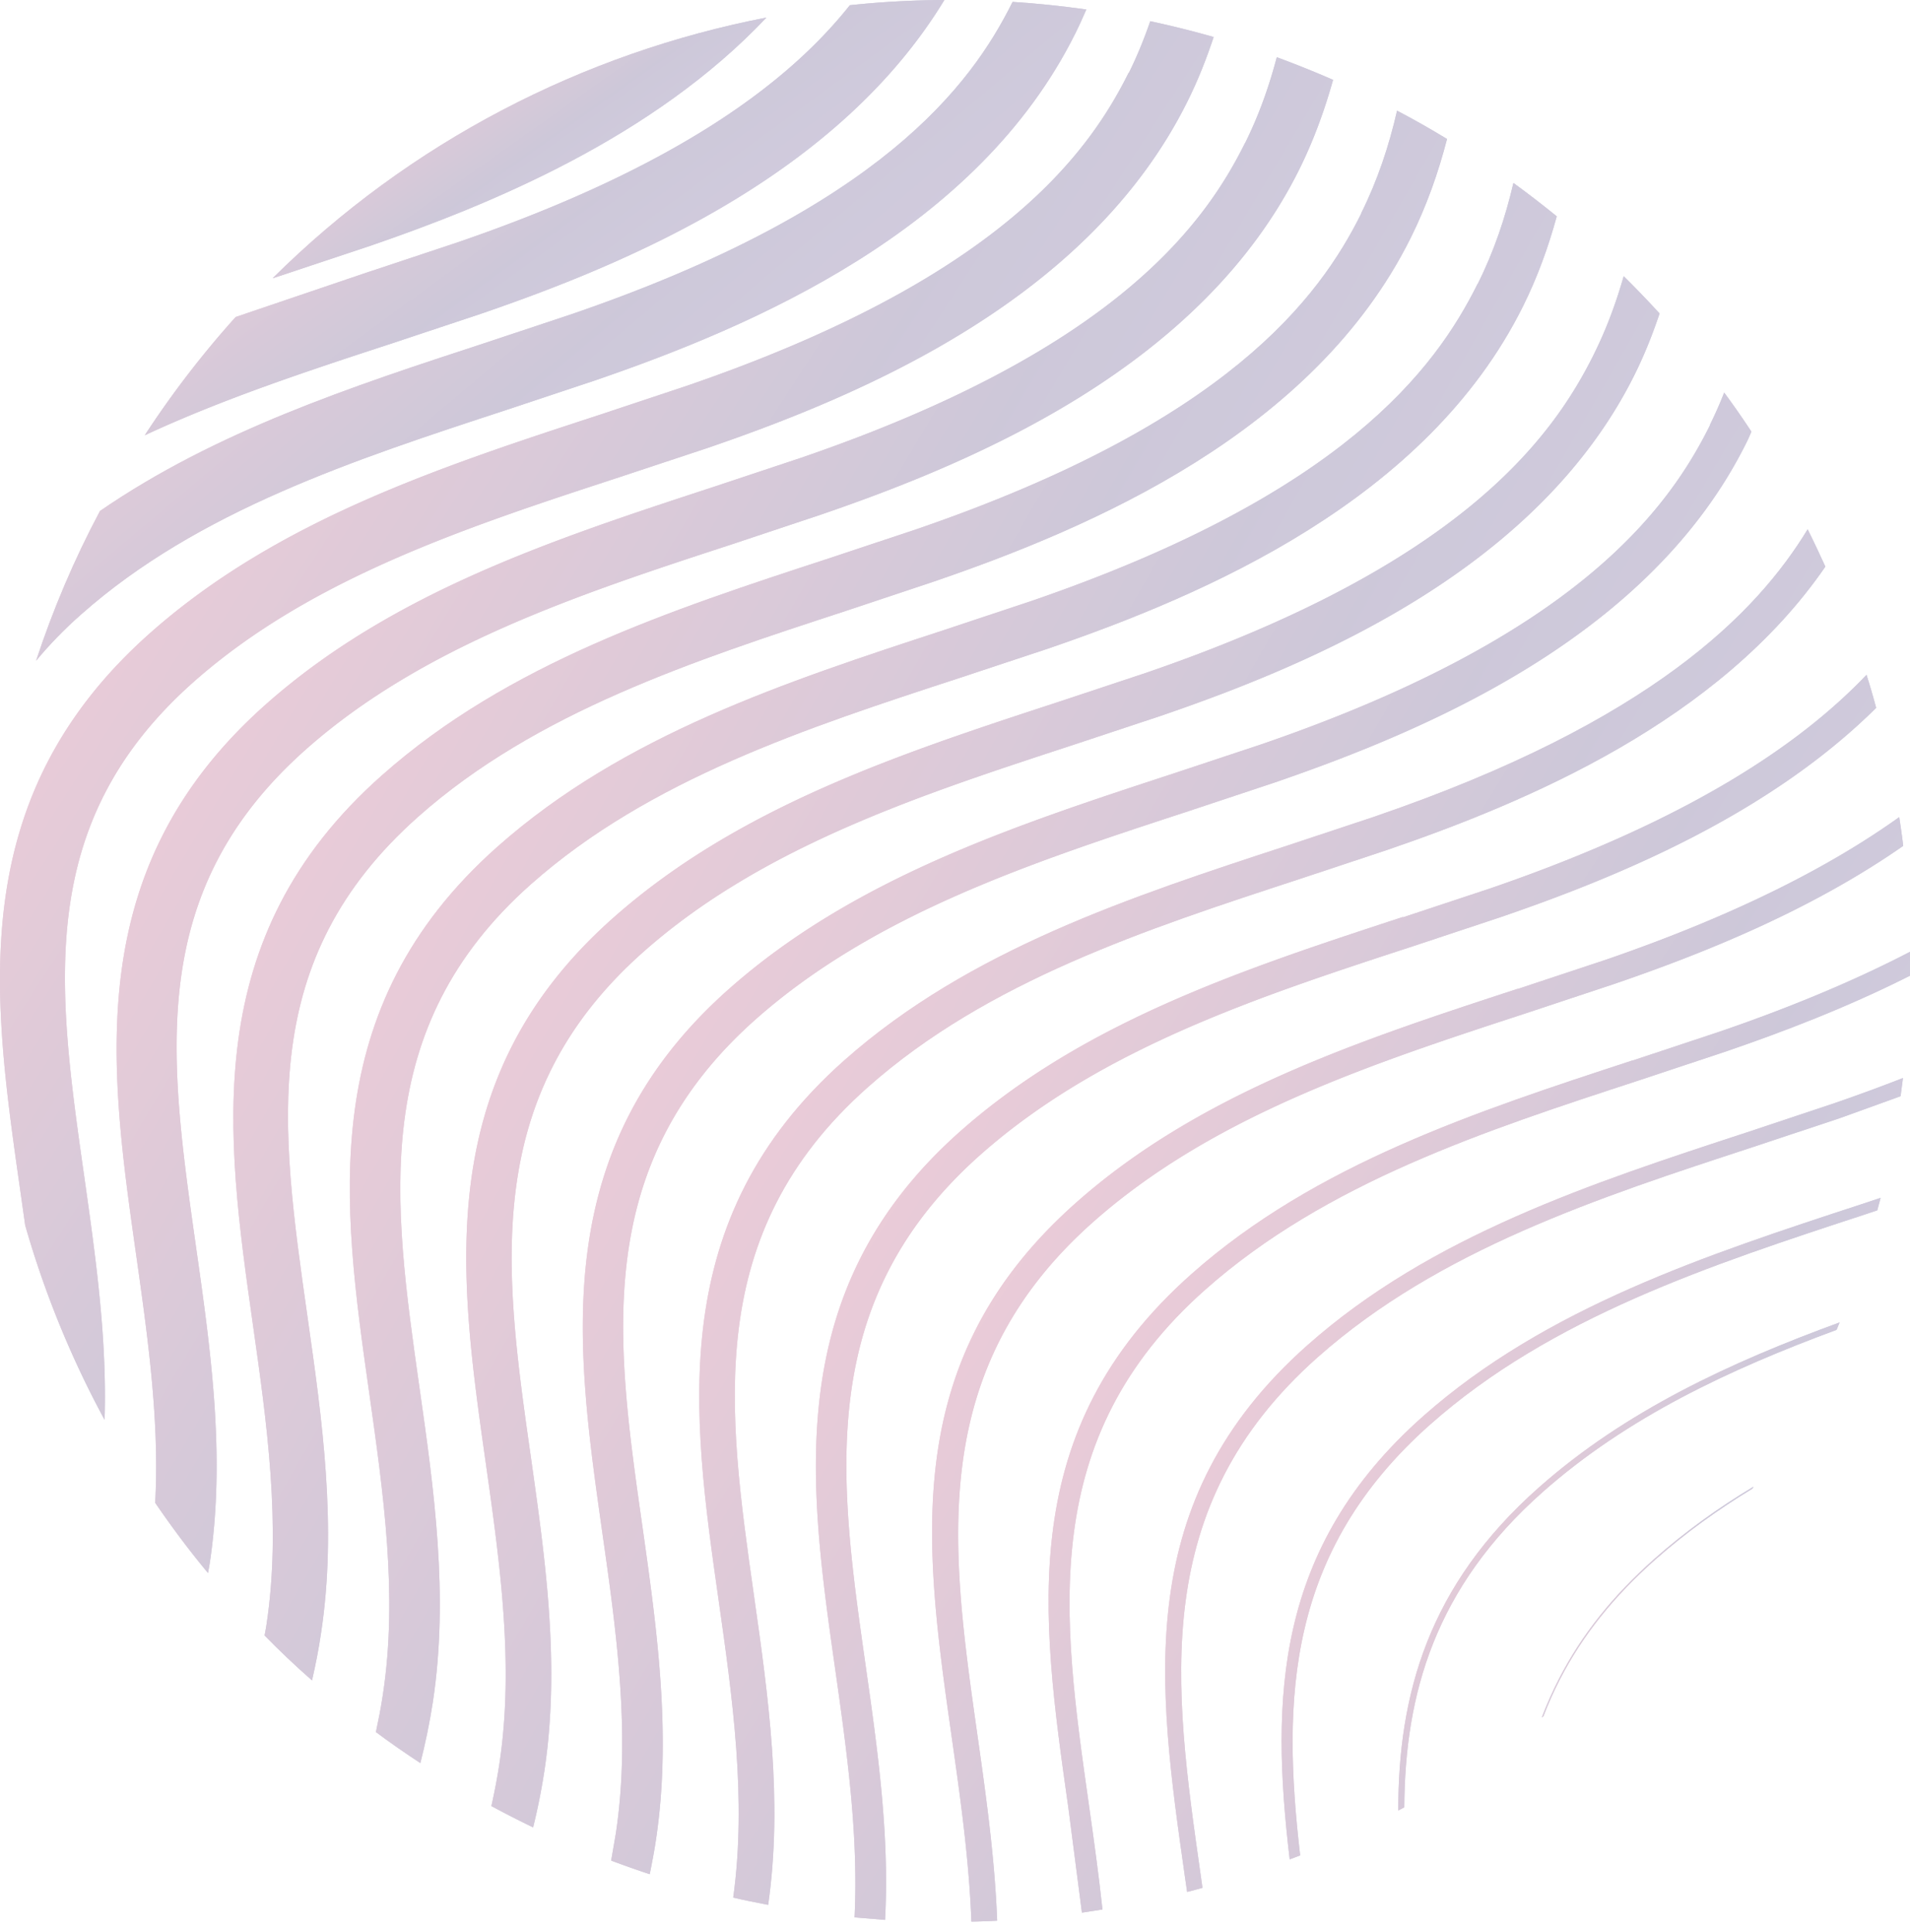 <svg xmlns="http://www.w3.org/2000/svg" xmlns:xlink="http://www.w3.org/1999/xlink" width="87" height="88" fill="none" xmlns:v="https://vecta.io/nano"><g opacity=".25"><use xlink:href="#R" fill="url(#A)"/><use xlink:href="#S" fill="url(#B)"/><use xlink:href="#T" fill="url(#C)"/><use xlink:href="#U" fill="url(#D)"/><use xlink:href="#V" fill="url(#E)"/><use xlink:href="#W" fill="url(#F)"/><use xlink:href="#X" fill="url(#G)"/><use xlink:href="#Y" fill="url(#H)"/><use xlink:href="#Z" fill="url(#I)"/><use xlink:href="#a" fill="url(#J)"/><use xlink:href="#b" fill="url(#K)"/><use xlink:href="#c" fill="url(#L)"/><use xlink:href="#d" fill="url(#M)"/><use xlink:href="#e" fill="url(#N)"/><use xlink:href="#f" fill="url(#O)"/><use xlink:href="#g" fill="url(#P)"/><use xlink:href="#h" fill="url(#Q)"/><use xlink:href="#R" fill="url(#A)"/><use xlink:href="#S" fill="url(#B)"/><use xlink:href="#T" fill="url(#C)"/><use xlink:href="#U" fill="url(#D)"/><use xlink:href="#V" fill="url(#E)"/><use xlink:href="#W" fill="url(#F)"/><use xlink:href="#X" fill="url(#G)"/><use xlink:href="#Y" fill="url(#H)"/><use xlink:href="#Z" fill="url(#I)"/><use xlink:href="#a" fill="url(#J)"/><use xlink:href="#b" fill="url(#K)"/><use xlink:href="#c" fill="url(#L)"/><use xlink:href="#d" fill="url(#M)"/><use xlink:href="#e" fill="url(#N)"/><use xlink:href="#f" fill="url(#O)"/><use xlink:href="#g" fill="url(#P)"/><use xlink:href="#h" fill="url(#Q)"/></g><defs><linearGradient id="A" x1="59.223" y1="20.713" x2="35.353" y2="-12.004" xlink:href="#i"><stop stop-color="#886bca"/><stop offset=".7" stop-color="#392469"/><stop offset="1" stop-color="#b63362"/></linearGradient><linearGradient id="B" x1="79.879" y1="67.519" x2="6.392" y2="19.942" xlink:href="#i"><stop stop-color="#886bca"/><stop offset=".7" stop-color="#392469"/><stop offset="1" stop-color="#b63362"/></linearGradient><linearGradient id="C" x1="70.769" y1="31.437" x2="33.392" y2="-13.017" xlink:href="#i"><stop stop-color="#886bca"/><stop offset=".7" stop-color="#392469"/><stop offset="1" stop-color="#b63362"/></linearGradient><linearGradient id="D" x1="90.509" y1="79.736" x2="12.258" y2="34.595" xlink:href="#i"><stop stop-color="#886bca"/><stop offset=".7" stop-color="#392469"/><stop offset="1" stop-color="#b63362"/></linearGradient><linearGradient id="E" x1="85.374" y1="74.736" x2="8.43" y2="28.666" xlink:href="#i"><stop stop-color="#886bca"/><stop offset=".7" stop-color="#392469"/><stop offset="1" stop-color="#b63362"/></linearGradient><linearGradient id="F" x1="95.374" y1="83.524" x2="17.085" y2="38.907" xlink:href="#i"><stop stop-color="#886bca"/><stop offset=".7" stop-color="#392469"/><stop offset="1" stop-color="#b63362"/></linearGradient><linearGradient id="G" x1="99.779" y1="86.397" x2="22.646" y2="42.126" xlink:href="#i"><stop stop-color="#886bca"/><stop offset=".7" stop-color="#392469"/><stop offset="1" stop-color="#b63362"/></linearGradient><linearGradient id="H" x1="44.92" y1="13.206" x2="30.761" y2="-6.803" xlink:href="#i"><stop stop-color="#886bca"/><stop offset=".7" stop-color="#392469"/><stop offset="1" stop-color="#b63362"/></linearGradient><linearGradient id="I" x1="101.631" y1="87.837" x2="58.13" y2="58.419" xlink:href="#i"><stop stop-color="#886bca"/><stop offset=".7" stop-color="#392469"/><stop offset="1" stop-color="#b63362"/></linearGradient><linearGradient id="J" x1="106.948" y1="89.988" x2="42.039" y2="48.749" xlink:href="#i"><stop stop-color="#886bca"/><stop offset=".7" stop-color="#392469"/><stop offset="1" stop-color="#b63362"/></linearGradient><linearGradient id="K" x1="106.372" y1="89.782" x2="48.029" y2="51.511" xlink:href="#i"><stop stop-color="#886bca"/><stop offset=".7" stop-color="#392469"/><stop offset="1" stop-color="#b63362"/></linearGradient><linearGradient id="L" x1="105.969" y1="89.569" x2="35.494" y2="46.522" xlink:href="#i"><stop stop-color="#886bca"/><stop offset=".7" stop-color="#392469"/><stop offset="1" stop-color="#b63362"/></linearGradient><linearGradient id="M" x1="103.459" y1="88.387" x2="28.871" y2="44.496" xlink:href="#i"><stop stop-color="#886bca"/><stop offset=".7" stop-color="#392469"/><stop offset="1" stop-color="#b63362"/></linearGradient><linearGradient id="N" x1="104.46" y1="89.079" x2="53.319" y2="54.87" xlink:href="#i"><stop stop-color="#886bca"/><stop offset=".7" stop-color="#392469"/><stop offset="1" stop-color="#b63362"/></linearGradient><linearGradient id="O" x1="97.802" y1="86.044" x2="62.461" y2="62.168" xlink:href="#i"><stop stop-color="#886bca"/><stop offset=".7" stop-color="#392469"/><stop offset="1" stop-color="#b63362"/></linearGradient><linearGradient id="P" x1="92.738" y1="83.466" x2="66.676" y2="65.884" xlink:href="#i"><stop stop-color="#886bca"/><stop offset=".7" stop-color="#392469"/><stop offset="1" stop-color="#b63362"/></linearGradient><linearGradient id="Q" x1="84.162" y1="78.708" x2="71.771" y2="70.229" xlink:href="#i"><stop stop-color="#886bca"/><stop offset=".7" stop-color="#392469"/><stop offset="1" stop-color="#b63362"/></linearGradient><path id="R" d="M16.828 12.374l-6.093 2.067a43.93 43.93 0 0 0-4.141 5.387c3.608-1.678 7.49-2.953 11.3-4.199l4.026-1.34C28.763 11.942 38.183 7.951 43.016 0c-1.44.007-2.881.086-4.307.238-2.65 3.342-7.606 7.289-17.891 10.811l-3.983 1.325h-.007z"/><path id="S" d="M51.413 3.306c-1.894 3.817-6.05 9.442-20.145 14.275l-3.983 1.325c-7.202 2.355-14.642 4.79-20.44 9.925C-1.618 36.329-.343 45.332.896 54.039l.252 1.779a43.94 43.94 0 0 0 3.616 8.859c.115-3.738-.411-7.44-.922-11.048-1.232-8.65-2.29-16.126 4.977-22.565 5.337-4.725 12.482-7.065 19.396-9.327l4.019-1.332c7.246-2.485 17.394-6.821 21.845-15.766.483-.965.871-1.952 1.203-2.953-.958-.274-1.916-.511-2.888-.72-.274.792-.591 1.577-.972 2.348l-.007-.007z"/><path id="T" d="M46.119.094c-1.887 3.796-6.021 9.399-20.08 14.217l-3.983 1.325c-6.036 1.973-12.23 4.012-17.502 7.642-1.181 2.218-2.146 4.502-2.91 6.821.598-.72 1.275-1.426 2.06-2.117 5.315-4.71 12.453-7.044 19.353-9.305l4.026-1.34c7.267-2.492 17.444-6.842 21.902-15.824.18-.36.339-.72.497-1.08C48.366.274 47.25.158 46.126.086l-.007.007z"/><path id="U" d="M62.007 9.723c-1.916 3.846-6.093 9.529-20.275 14.39l-3.983 1.325c-7.174 2.348-14.599 4.775-20.354 9.882-8.376 7.418-7.101 16.364-5.877 25.007.641 4.516 1.304 9.19.619 13.692-.022.166-.058.324-.086.483.691.706 1.412 1.39 2.161 2.046.158-.692.303-1.404.411-2.154.742-4.869.05-9.723-.619-14.426-1.239-8.715-2.305-16.241 5.049-22.767 5.366-4.761 12.539-7.101 19.468-9.37l4.019-1.34c7.21-2.47 17.307-6.785 21.715-15.651.728-1.462 1.26-2.975 1.657-4.509-.749-.454-1.505-.886-2.276-1.289-.367 1.606-.886 3.169-1.635 4.674l.007.007z"/><path id="V" d="M56.708 6.518c-1.901 3.832-6.072 9.486-20.21 14.333l-3.983 1.325c-7.188 2.355-14.621 4.782-20.397 9.903-8.42 7.462-7.145 16.429-5.913 25.107.526 3.716 1.066 7.534.864 11.272.749 1.095 1.548 2.168 2.406 3.198.022-.137.05-.266.072-.403.742-4.883.05-9.752-.619-14.455-1.232-8.686-2.298-16.184 5.013-22.666 5.351-4.739 12.511-7.087 19.432-9.349l4.019-1.34c7.231-2.478 17.35-6.806 21.78-15.708.663-1.332 1.16-2.708 1.549-4.098a48.84 48.84 0 0 0-2.564-1.03c-.353 1.34-.814 2.643-1.44 3.904l-.007.007z"/><path id="W" d="M67.302 12.935c-1.923 3.868-6.122 9.572-20.339 14.448l-3.983 1.325c-7.166 2.348-14.577 4.768-20.318 9.86-8.326 7.382-7.065 16.292-5.841 24.906.641 4.53 1.311 9.205.619 13.721-.086.591-.202 1.16-.317 1.707.655.49 1.332.958 2.024 1.412.223-.879.418-1.801.569-2.78.735-4.847.05-9.702-.619-14.39-1.188-8.383-2.312-16.306 5.092-22.867 5.387-4.775 12.568-7.123 19.511-9.392l4.019-1.332c7.188-2.463 17.257-6.763 21.65-15.593.663-1.332 1.159-2.708 1.541-4.105-.641-.519-1.297-1.03-1.974-1.52-.367 1.577-.886 3.119-1.628 4.602h-.007z"/><path id="X" d="M72.597 16.148c-1.93 3.882-6.144 9.615-20.404 14.505l-3.99 1.325c-7.152 2.341-14.549 4.761-20.275 9.838-8.283 7.339-7.022 16.22-5.805 24.805.641 4.537 1.311 9.226.619 13.757-.101.655-.223 1.282-.36 1.894a47.22 47.22 0 0 0 1.901.972c.202-.814.374-1.664.511-2.557.735-4.833.043-9.673-.619-14.354-1.196-8.412-2.326-16.364 5.128-22.968 5.402-4.79 12.597-7.145 19.547-9.421l4.019-1.333c7.174-2.456 17.214-6.749 21.586-15.543.454-.915.821-1.844 1.138-2.787a45.24 45.24 0 0 0-1.635-1.7c-.346 1.217-.785 2.406-1.361 3.565z"/><path id="Y" d="M16.754 11.236C22.393 9.306 29.768 6.252 34.911.8 26.556 2.42 18.677 6.461 12.418 12.676c.101-.036.209-.065.31-.101l4.026-1.34z"/><path id="Z" d="M79.591 51.576c-7.087 2.319-14.419 4.718-20.037 9.702-8.009 7.102-6.835 15.406-5.582 24.207l.101.699c.238-.058.468-.122.699-.187l-.086-.612c-1.224-8.6-2.377-16.724 5.344-23.566 5.51-4.883 12.77-7.26 19.785-9.557l4.005-1.332 2.751-.994.108-.828c-.98.382-2.01.763-3.097 1.138l-3.997 1.332h.007z"/><path id="a" d="M63.894 41.774c-7.123 2.334-14.484 4.739-20.159 9.766-8.146 7.217-6.9 16.011-5.69 24.51.526 3.709 1.066 7.526.879 11.293l1.39.115c.209-3.904-.346-7.8-.886-11.596-1.21-8.506-2.348-16.544 5.236-23.264 5.459-4.833 12.683-7.202 19.67-9.485l4.012-1.332c5.294-1.815 12.165-4.631 17.113-9.536a36.03 36.03 0 0 0-.439-1.505c-2.975 3.126-8.023 6.597-17.12 9.723l-3.997 1.325-.007-.014z"/><path id="b" d="M69.13 45.043c-7.109 2.326-14.462 4.732-20.116 9.745-8.103 7.181-6.914 15.55-5.654 24.409.389 2.744.785 5.546.886 8.34a32.58 32.58 0 0 0 1.174-.043c-.108-2.845-.504-5.683-.9-8.463-1.21-8.542-2.355-16.601 5.272-23.364 5.474-4.847 12.712-7.217 19.706-9.507l4.012-1.332c3.997-1.368 8.902-3.313 13.18-6.295-.05-.439-.115-.871-.18-1.311-3.061 2.19-7.325 4.422-13.382 6.504l-3.997 1.325v-.007z"/><path id="c" d="M62.654 37.186l-3.99 1.325c-7.13 2.334-14.513 4.746-20.203 9.788-8.189 7.26-6.943 16.076-5.726 24.61.634 4.451 1.282 9.061.663 13.533.526.123 1.059.231 1.592.331.677-4.732.007-9.493-.648-14.095-1.203-8.477-2.341-16.486 5.2-23.163 5.438-4.818 12.655-7.181 19.626-9.464l4.012-1.332c6.41-2.197 15.118-5.863 19.965-12.907-.259-.569-.526-1.138-.807-1.7-2.312 3.803-7.13 8.773-19.684 13.072z"/><path id="d" d="M77.895 19.36c-1.937 3.904-6.172 9.658-20.469 14.556l-3.99 1.325c-7.145 2.341-14.527 4.753-20.239 9.817-8.24 7.303-6.979 16.148-5.769 24.704.648 4.545 1.311 9.241.619 13.785l-.209 1.21c.583.216 1.167.425 1.757.619.101-.504.202-1.016.281-1.548.727-4.818.043-9.651-.619-14.325-1.203-8.448-2.334-16.421 5.164-23.069 5.423-4.804 12.626-7.159 19.59-9.442l4.012-1.333c7.152-2.456 17.17-6.727 21.521-15.485.086-.166.158-.338.231-.511a37.48 37.48 0 0 0-1.239-1.779 19.01 19.01 0 0 1-.648 1.469l.007.007z"/><path id="e" d="M74.36 48.306c-7.102 2.326-14.441 4.725-20.08 9.723-8.059 7.138-6.871 15.478-5.618 24.308l.619 4.79.936-.144c-.173-1.606-.396-3.198-.619-4.775-1.217-8.571-2.37-16.666 5.308-23.465 5.495-4.869 12.741-7.238 19.749-9.529l4.005-1.332c2.542-.872 5.459-1.981 8.34-3.436v-1.088c-2.384 1.239-5.229 2.456-8.65 3.63l-3.99 1.325v-.007z"/><path id="f" d="M58.747 84.7l.475-.18c-.828-7.13-.619-13.828 5.92-19.626 5.524-4.898 12.799-7.274 19.828-9.579l.54-.18.151-.569-.843.281c-7.08 2.319-14.398 4.71-20.001 9.673-6.77 5.999-6.936 12.871-6.072 20.181z"/><path id="g" d="M63.691 82.474l.274-.144c.029-5.157 1.39-10.011 6.302-14.361 3.846-3.407 8.528-5.596 13.389-7.39.043-.115.094-.223.137-.338-4.963 1.815-9.766 4.033-13.706 7.526-5.042 4.465-6.396 9.435-6.396 14.707z"/><path id="h" d="M71.012 76.475c-.295.576-.555 1.159-.785 1.764.022-.014.043-.036.072-.05.223-.576.468-1.138.756-1.692 1.03-1.995 2.449-3.774 4.343-5.452 1.376-1.217 2.859-2.283 4.415-3.227.022-.029.043-.058.058-.094-1.592.958-3.104 2.038-4.509 3.284-1.894 1.678-3.32 3.464-4.35 5.467z"/><linearGradient id="i" gradientUnits="userSpaceOnUse"/></defs></svg>